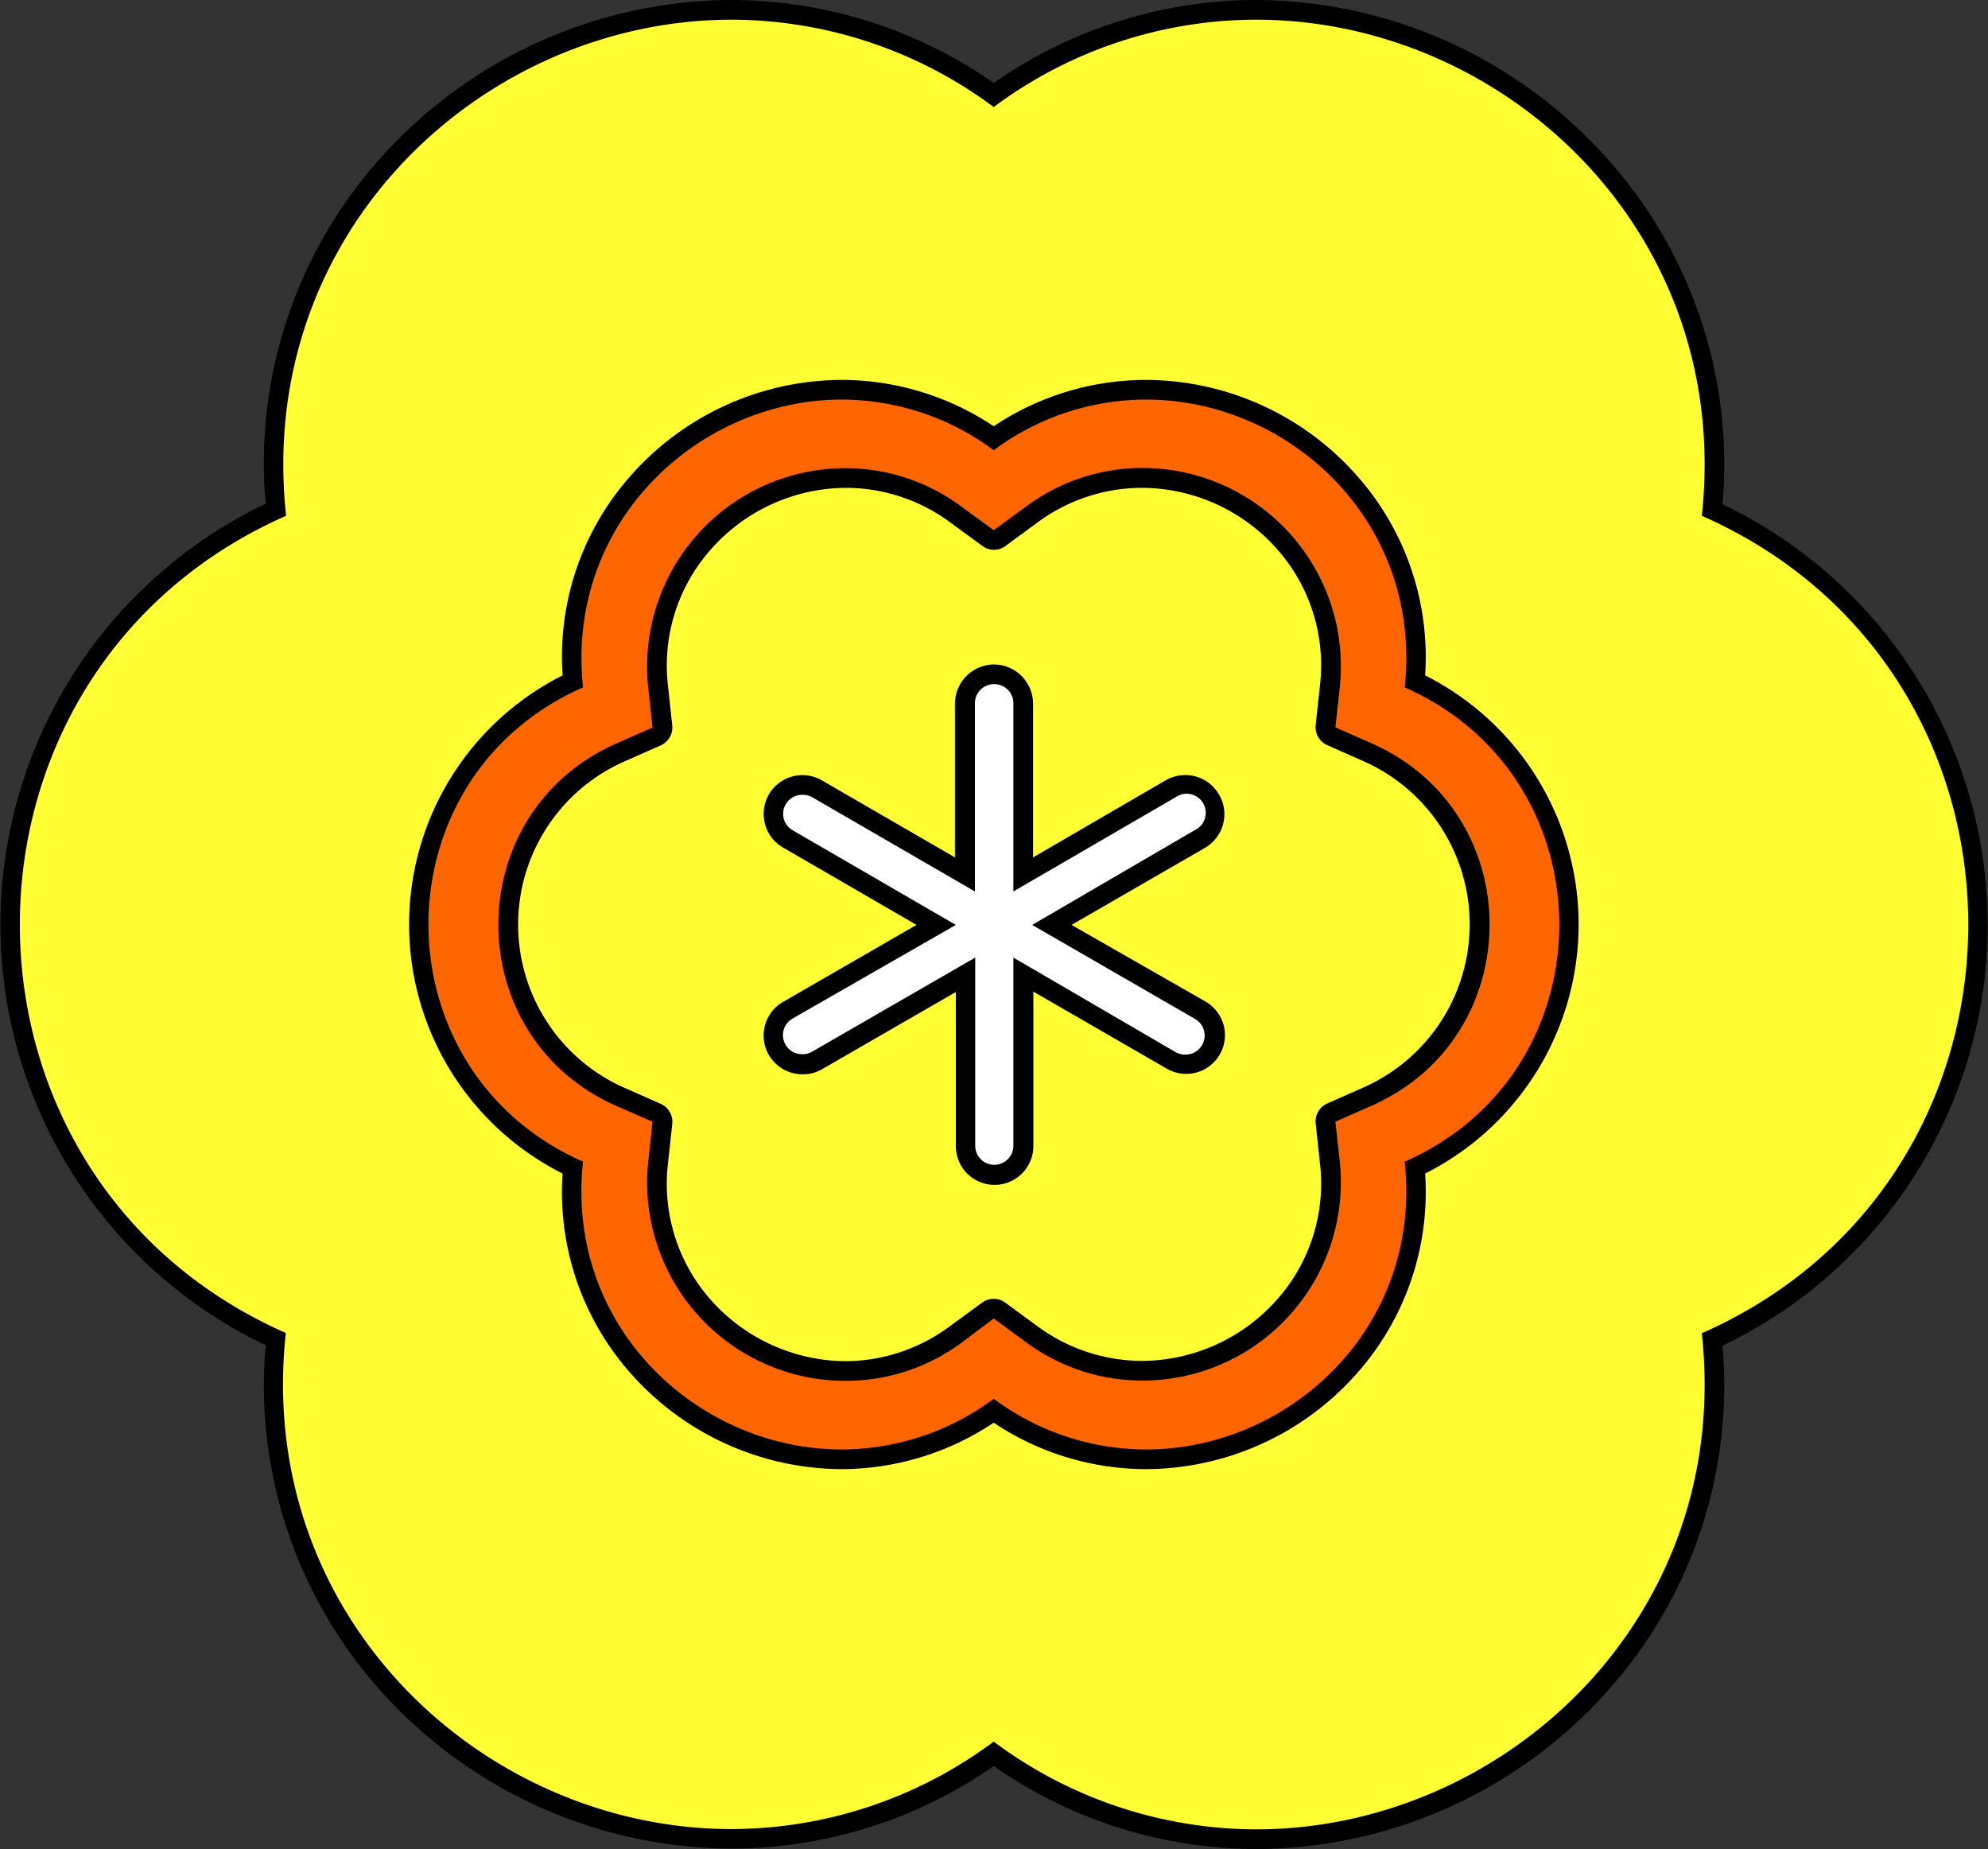 <svg xmlns="http://www.w3.org/2000/svg" viewBox="0 0 202.06 187.92"><rect x="0" y="0" width="202.06" height="187.92" fill="#333333" stroke="none"/><defs><style>.cls-1{fill:#ff3;}.cls-2{fill:#f60;}.cls-3{fill:#fff;}</style></defs><g id="Layer_2" data-name="Layer 2"><g id="레이어_4" data-name="레이어 4"><path class="cls-1" d="M127.66,186.92A45.86,45.86,0,0,1,101,178.27a45.84,45.84,0,0,1-26.64,8.65,47.08,47.08,0,0,1-35-15.72A45.51,45.51,0,0,1,28,136.11,46.4,46.4,0,0,1,28,51.8,45.49,45.49,0,0,1,39.43,16.72,47.08,47.08,0,0,1,74.39,1,45.84,45.84,0,0,1,101,9.65,45.79,45.79,0,0,1,127.66,1a47.1,47.1,0,0,1,35,15.72A45.48,45.48,0,0,1,174,51.8a46.4,46.4,0,0,1,0,84.31,45.49,45.49,0,0,1-11.41,35.09,47.1,47.1,0,0,1-35,15.72ZM101,141.16a1,1,0,0,1,.59.19,25.08,25.08,0,0,0,14.86,5,25.75,25.75,0,0,0,19.11-8.59,24.84,24.84,0,0,0,6.18-19.55,1,1,0,0,1,.59-1,25.34,25.34,0,0,0,0-46.37,1,1,0,0,1-.59-1,24.82,24.82,0,0,0-6.18-19.55,25.75,25.75,0,0,0-19.11-8.59,25,25,0,0,0-14.86,5,1,1,0,0,1-.59.19,1,1,0,0,1-.59-.19,25,25,0,0,0-14.86-5A25.73,25.73,0,0,0,66.47,50.2a24.87,24.87,0,0,0-6.19,19.55,1,1,0,0,1-.59,1,25.34,25.34,0,0,0,0,46.37,1,1,0,0,1,.59,1,24.87,24.87,0,0,0,6.19,19.55,25.73,25.73,0,0,0,19.11,8.59,25.08,25.08,0,0,0,14.86-5A1,1,0,0,1,101,141.16Z"/><path d="M127.66,2c25.2,0,48.46,21.52,45.31,50.42h0c36.11,15.92,36.11,67.15,0,83.08h0c3.15,28.9-20.11,50.42-45.31,50.42A44.71,44.71,0,0,1,101,177h0a44.72,44.72,0,0,1-26.64,8.89c-25.19,0-48.45-21.52-45.31-50.42h0C-7,119.57-7,68.34,29.08,52.42h0C25.94,23.51,49.2,2,74.39,2A44.78,44.78,0,0,1,101,10.88h0A44.77,44.77,0,0,1,127.66,2M101,45.76a26,26,0,0,0-15.45-5.15C71,40.61,57.46,53.09,59.29,69.86c-20.95,9.24-20.95,39,0,48.2h0C57.46,134.83,71,147.31,85.58,147.31A26,26,0,0,0,101,142.16a26,26,0,0,0,15.45,5.15c14.62,0,28.11-12.48,26.29-29.25h0c20.95-9.24,20.95-39,0-48.2,1.82-16.77-11.67-29.25-26.29-29.25A26,26,0,0,0,101,45.76M74.39,0a48.06,48.06,0,0,0-35.7,16.05A46.4,46.4,0,0,0,27,51.19a47.4,47.4,0,0,0,0,85.53,46.45,46.45,0,0,0,11.72,35.15,48.1,48.1,0,0,0,35.71,16A46.75,46.75,0,0,0,101,179.49a46.71,46.71,0,0,0,26.63,8.43,48.08,48.08,0,0,0,35.71-16,46.46,46.46,0,0,0,11.73-35.15,47.4,47.4,0,0,0,0-85.53,46.45,46.45,0,0,0-11.73-35.14A48.1,48.1,0,0,0,127.66,0,46.71,46.71,0,0,0,101,8.43,46.75,46.75,0,0,0,74.39,0ZM101,47.76a2,2,0,0,0,1.18-.39,24.1,24.1,0,0,1,14.27-4.76h0a24.73,24.73,0,0,1,18.36,8.26,23.86,23.86,0,0,1,5.94,18.77,2,2,0,0,0,1.18,2,24.34,24.34,0,0,1,0,44.54,2,2,0,0,0-1.18,2,23.88,23.88,0,0,1-5.94,18.78,24.73,24.73,0,0,1-18.36,8.26,24,24,0,0,1-14.27-4.77,2,2,0,0,0-1.18-.38,2,2,0,0,0-1.18.38,24.07,24.07,0,0,1-14.27,4.77,24.73,24.73,0,0,1-18.37-8.26,23.87,23.87,0,0,1-5.93-18.78,2,2,0,0,0-1.19-2,24.35,24.35,0,0,1,0-44.54,2,2,0,0,0,1.19-2,23.85,23.85,0,0,1,5.93-18.77,24.73,24.73,0,0,1,18.37-8.26,24.12,24.12,0,0,1,14.27,4.76,2,2,0,0,0,1.18.39Z"/><path class="cls-1" d="M116.07,141.34a20.91,20.91,0,0,1-12.4-4.13L101,135.27l-2.64,1.94A21,21,0,0,1,86,141.34a21.45,21.45,0,0,1-15.92-7.16,20.75,20.75,0,0,1-5.17-16.31l.36-3.25-3-1.33a21.13,21.13,0,0,1,0-38.67l3-1.32-.36-3.25a20.77,20.77,0,0,1,5.17-16.32A21.42,21.42,0,0,1,86,46.58a21,21,0,0,1,12.41,4.13L101,52.64l2.64-1.93a20.91,20.91,0,0,1,12.4-4.13A21.42,21.42,0,0,1,132,53.73a20.73,20.73,0,0,1,5.17,16.32l-.35,3.25,3,1.32a21.13,21.13,0,0,1,0,38.67l-3,1.33.35,3.25A20.74,20.74,0,0,1,132,134.19a21.46,21.46,0,0,1-15.92,7.15Zm-17-45a1,1,0,0,1,1,1v19.12a.94.94,0,0,0,1.88,0V97.32a1,1,0,0,1,.5-.87,1,1,0,0,1,.5-.13,1,1,0,0,1,.5.13L120,106a.88.88,0,0,0,.47.13.94.94,0,0,0,.47-1.75l-16.56-9.57a1,1,0,0,1-.5-.86,1,1,0,0,1,.5-.87L121,83.53a1,1,0,0,0,.44-.57.93.93,0,0,0-.1-.71.94.94,0,0,0-.81-.48,1,1,0,0,0-.47.13l-16.56,9.57a1.13,1.13,0,0,1-.5.13,1.06,1.06,0,0,1-.5-.13,1,1,0,0,1-.5-.87V71.47a.94.94,0,0,0-1.88,0V90.6a1,1,0,0,1-.5.87,1.13,1.13,0,0,1-.5.13,1.09,1.09,0,0,1-.5-.13L82,81.9a.94.94,0,0,0-.46-.13,1,1,0,0,0-.82.48.92.92,0,0,0-.09.71,1,1,0,0,0,.43.57l16.57,9.56a1,1,0,0,1,.5.87,1,1,0,0,1-.5.86l-16.57,9.57a.95.95,0,0,0-.34,1.28,1,1,0,0,0,.82.47A.84.84,0,0,0,82,106l16.57-9.56A1,1,0,0,1,99.09,96.32Z"/><path d="M116.07,47.58a20.17,20.17,0,0,1,20.1,22.36l-.44,4,3.67,1.62c16,7.06,16,29.78,0,36.84L135.73,114l.44,4a20.17,20.17,0,0,1-20.1,22.36,19.86,19.86,0,0,1-11.81-3.94L101,134l-3.24,2.37A19.81,19.81,0,0,1,86,140.34,20.16,20.16,0,0,1,65.89,118l.43-4-3.67-1.62c-16-7.06-16-29.78,0-36.84l3.67-1.62-.43-4A20.16,20.16,0,0,1,86,47.58a19.75,19.75,0,0,1,11.81,3.94L101,53.88l3.23-2.36a19.79,19.79,0,0,1,11.81-3.94m-17,43L82.52,81a1.88,1.88,0,0,0-1-.26,1.93,1.93,0,0,0-1,3.61L97.15,94l-16.57,9.56a1.94,1.94,0,0,0,1,3.62,1.88,1.88,0,0,0,1-.26l16.57-9.56v19.12a1.94,1.94,0,0,0,3.88,0V97.32l16.56,9.56a1.91,1.91,0,0,0,1,.26,1.94,1.94,0,0,0,1-3.62L104.91,94l16.56-9.57A1.94,1.94,0,0,0,119.53,81L103,90.6V71.47a1.94,1.94,0,0,0-3.88,0V90.6m17-45a21.88,21.88,0,0,0-13,4.32l-2,1.5-2-1.5a21.91,21.91,0,0,0-13-4.32,22.42,22.42,0,0,0-16.66,7.48A21.73,21.73,0,0,0,63.9,70.15l.27,2.53-2.32,1a22.13,22.13,0,0,0,0,40.5l2.32,1-.27,2.52a21.71,21.71,0,0,0,5.42,17.09A22.43,22.43,0,0,0,86,142.34,21.92,21.92,0,0,0,99,138l2-1.5,2,1.5a21.89,21.89,0,0,0,13,4.33,22.46,22.46,0,0,0,16.67-7.49,21.75,21.75,0,0,0,5.42-17.09l-.28-2.52,2.33-1a22.13,22.13,0,0,0,0-40.5l-2.33-1,.28-2.53a21.77,21.77,0,0,0-5.42-17.09,22.48,22.48,0,0,0-16.67-7.48Zm-17,47A2,2,0,0,0,101,91.09,2,2,0,0,0,103,92.6a2,2,0,0,0,.54-.08,2,2,0,0,0-.6,1.44,2,2,0,0,0,.6,1.43,2,2,0,0,0-.54-.07,2.07,2.07,0,0,0-1,.26,2,2,0,0,0-.94,1.25,2,2,0,0,0-.94-1.25,2.1,2.1,0,0,0-1-.26,2.08,2.08,0,0,0-.55.07A2,2,0,0,0,99.15,94a2,2,0,0,0-.61-1.44,2.09,2.09,0,0,0,.55.08Z"/><path class="cls-2" d="M116.48,148.31A26.91,26.91,0,0,1,101,143.38a26.93,26.93,0,0,1-15.45,4.93A27.75,27.75,0,0,1,65,139.05a26.8,26.8,0,0,1-6.76-20.38,27.35,27.35,0,0,1,0-49.43A26.81,26.81,0,0,1,65,48.86a27.74,27.74,0,0,1,20.6-9.25A27,27,0,0,1,101,44.53a27,27,0,0,1,15.45-4.92,27.73,27.73,0,0,1,20.6,9.26,26.77,26.77,0,0,1,6.75,20.37,27.34,27.34,0,0,1,0,49.43,26.79,26.79,0,0,1-6.75,20.38,27.73,27.73,0,0,1-20.6,9.26ZM101,133a1,1,0,0,1,.59.2l3.23,2.36a18.94,18.94,0,0,0,11.22,3.75,19.45,19.45,0,0,0,14.43-6.49,18.76,18.76,0,0,0,4.67-14.76l-.43-4a1,1,0,0,1,.59-1l3.67-1.62a19.13,19.13,0,0,0,0-35l-3.67-1.62a1,1,0,0,1-.59-1l.43-4a18.75,18.75,0,0,0-4.67-14.76,19.42,19.42,0,0,0-14.43-6.49,18.93,18.93,0,0,0-11.22,3.74l-3.23,2.37a1,1,0,0,1-.59.19,1,1,0,0,1-.59-.19L97.2,52.32A18.88,18.88,0,0,0,86,48.58a19.42,19.42,0,0,0-14.43,6.49,18.75,18.75,0,0,0-4.67,14.76l.43,4a1,1,0,0,1-.59,1l-3.66,1.62a19.13,19.13,0,0,0,0,35l3.66,1.62a1,1,0,0,1,.59,1l-.43,4a18.76,18.76,0,0,0,4.67,14.76A19.42,19.42,0,0,0,86,139.34a18.89,18.89,0,0,0,11.22-3.75l3.24-2.36A1,1,0,0,1,101,133Z"/><path d="M116.48,40.61c14.62,0,28.11,12.48,26.29,29.25,20.95,9.24,20.95,39,0,48.2h0c1.82,16.77-11.67,29.25-26.29,29.25A26,26,0,0,1,101,142.16a26,26,0,0,1-15.45,5.15c-14.62,0-28.12-12.48-26.29-29.25h0c-20.95-9.24-20.95-39,0-48.2C57.46,53.09,71,40.61,85.58,40.61A26,26,0,0,1,101,45.76a26,26,0,0,1,15.45-5.15M101,53.88l-3.24-2.36A19.75,19.75,0,0,0,86,47.58,20.16,20.16,0,0,0,65.89,69.94l.43,4-3.67,1.62c-16,7.06-16,29.78,0,36.84L66.32,114l-.43,4A20.16,20.16,0,0,0,86,140.34a19.81,19.81,0,0,0,11.81-3.94L101,134l3.23,2.37a19.86,19.86,0,0,0,11.81,3.94A20.17,20.17,0,0,0,136.17,118l-.44-4,3.67-1.62c16-7.06,16-29.78,0-36.84l-3.67-1.62.44-4a20.17,20.17,0,0,0-20.1-22.36,19.79,19.79,0,0,0-11.81,3.94L101,53.88m15.45-15.27A27.87,27.87,0,0,0,101,43.32a27.91,27.91,0,0,0-15.45-4.71A28.74,28.74,0,0,0,64.23,48.2a27.69,27.69,0,0,0-7.05,20.44,28.34,28.34,0,0,0,0,50.63,27.71,27.71,0,0,0,7.05,20.45,28.77,28.77,0,0,0,21.35,9.59A27.93,27.93,0,0,0,101,144.59a27.88,27.88,0,0,0,15.45,4.72,28.75,28.75,0,0,0,21.34-9.59,27.76,27.76,0,0,0,7.06-20.45,28.34,28.34,0,0,0,0-50.63,27.75,27.75,0,0,0-7.06-20.44,28.73,28.73,0,0,0-21.34-9.59ZM101,55.88a2,2,0,0,0,1.18-.38l3.23-2.37a17.89,17.89,0,0,1,10.63-3.55h0a18.44,18.44,0,0,1,13.69,6.15,17.77,17.77,0,0,1,4.42,14l-.43,4a2,2,0,0,0,1.18,2l3.66,1.62a18.13,18.13,0,0,1,0,33.18l-3.66,1.62a2,2,0,0,0-1.18,2l.43,4a17.75,17.75,0,0,1-4.42,14,18.45,18.45,0,0,1-13.69,6.16,18,18,0,0,1-10.63-3.55l-3.23-2.37A2,2,0,0,0,101,132a2,2,0,0,0-1.18.39l-3.24,2.37A17.94,17.94,0,0,1,86,138.34a18.48,18.48,0,0,1-13.69-6.16,17.78,17.78,0,0,1-4.41-14l.43-4a2,2,0,0,0-1.18-2l-3.67-1.62a18.13,18.13,0,0,1,0-33.18l3.67-1.62a2,2,0,0,0,1.18-2l-.43-4a17.77,17.77,0,0,1,4.42-14A18.44,18.44,0,0,1,86,49.58a17.87,17.87,0,0,1,10.63,3.55l3.24,2.37a2,2,0,0,0,1.18.38Z"/><path class="cls-3" d="M101,119.38a2.94,2.94,0,0,1-2.94-2.94V99.05L83,107.75a3,3,0,0,1-1.46.39A2.94,2.94,0,0,1,79,106.67a2.94,2.94,0,0,1,1.08-4L95.15,94l-15.07-8.7a2.94,2.94,0,0,1-1.36-1.78A2.9,2.9,0,0,1,79,81.25a3,3,0,0,1,2.55-1.48,2.89,2.89,0,0,1,1.46.4l15.07,8.7V71.47a2.94,2.94,0,0,1,5.88,0v17.4L119,80.17a2.94,2.94,0,0,1,4.31,3.31A2.92,2.92,0,0,1,122,85.26L106.91,94l15.06,8.7a2.89,2.89,0,0,1,1.37,1.78,2.93,2.93,0,0,1-2.84,3.7,3,3,0,0,1-1.47-.39L104,99.05v17.39A2.94,2.94,0,0,1,101,119.38Z"/><path d="M101,69.53A1.94,1.94,0,0,1,103,71.47V90.6L119.53,81a1.94,1.94,0,1,1,1.94,3.35L104.91,94l16.56,9.56a1.94,1.94,0,0,1-1,3.62,1.91,1.91,0,0,1-1-.26L103,97.32v19.12a1.94,1.94,0,0,1-3.88,0V97.32l-16.57,9.56a1.88,1.88,0,0,1-1,.26,1.94,1.94,0,0,1-1-3.62L97.15,94,80.58,84.39a1.93,1.93,0,0,1,1-3.61,1.88,1.88,0,0,1,1,.26L99.09,90.6V71.47A1.94,1.94,0,0,1,101,69.53m0-2a4,4,0,0,0-3.94,3.94V87.14L83.52,79.3a3.94,3.94,0,0,0-5.77,4.43,3.92,3.92,0,0,0,1.83,2.4L93.15,94l-13.57,7.83a3.94,3.94,0,0,0,2,7.35,3.84,3.84,0,0,0,2-.53l13.57-7.83v15.66a3.94,3.94,0,0,0,7.88,0V100.78l13.56,7.83a3.94,3.94,0,0,0,5.78-4.43,4,4,0,0,0-1.84-2.39L108.91,94l13.56-7.83a4,4,0,0,0,1.84-2.4,3.89,3.89,0,0,0-.4-3,3.94,3.94,0,0,0-3.41-2,4,4,0,0,0-2,.52L105,87.14V71.47A4,4,0,0,0,101,67.53Z"/></g></g></svg>